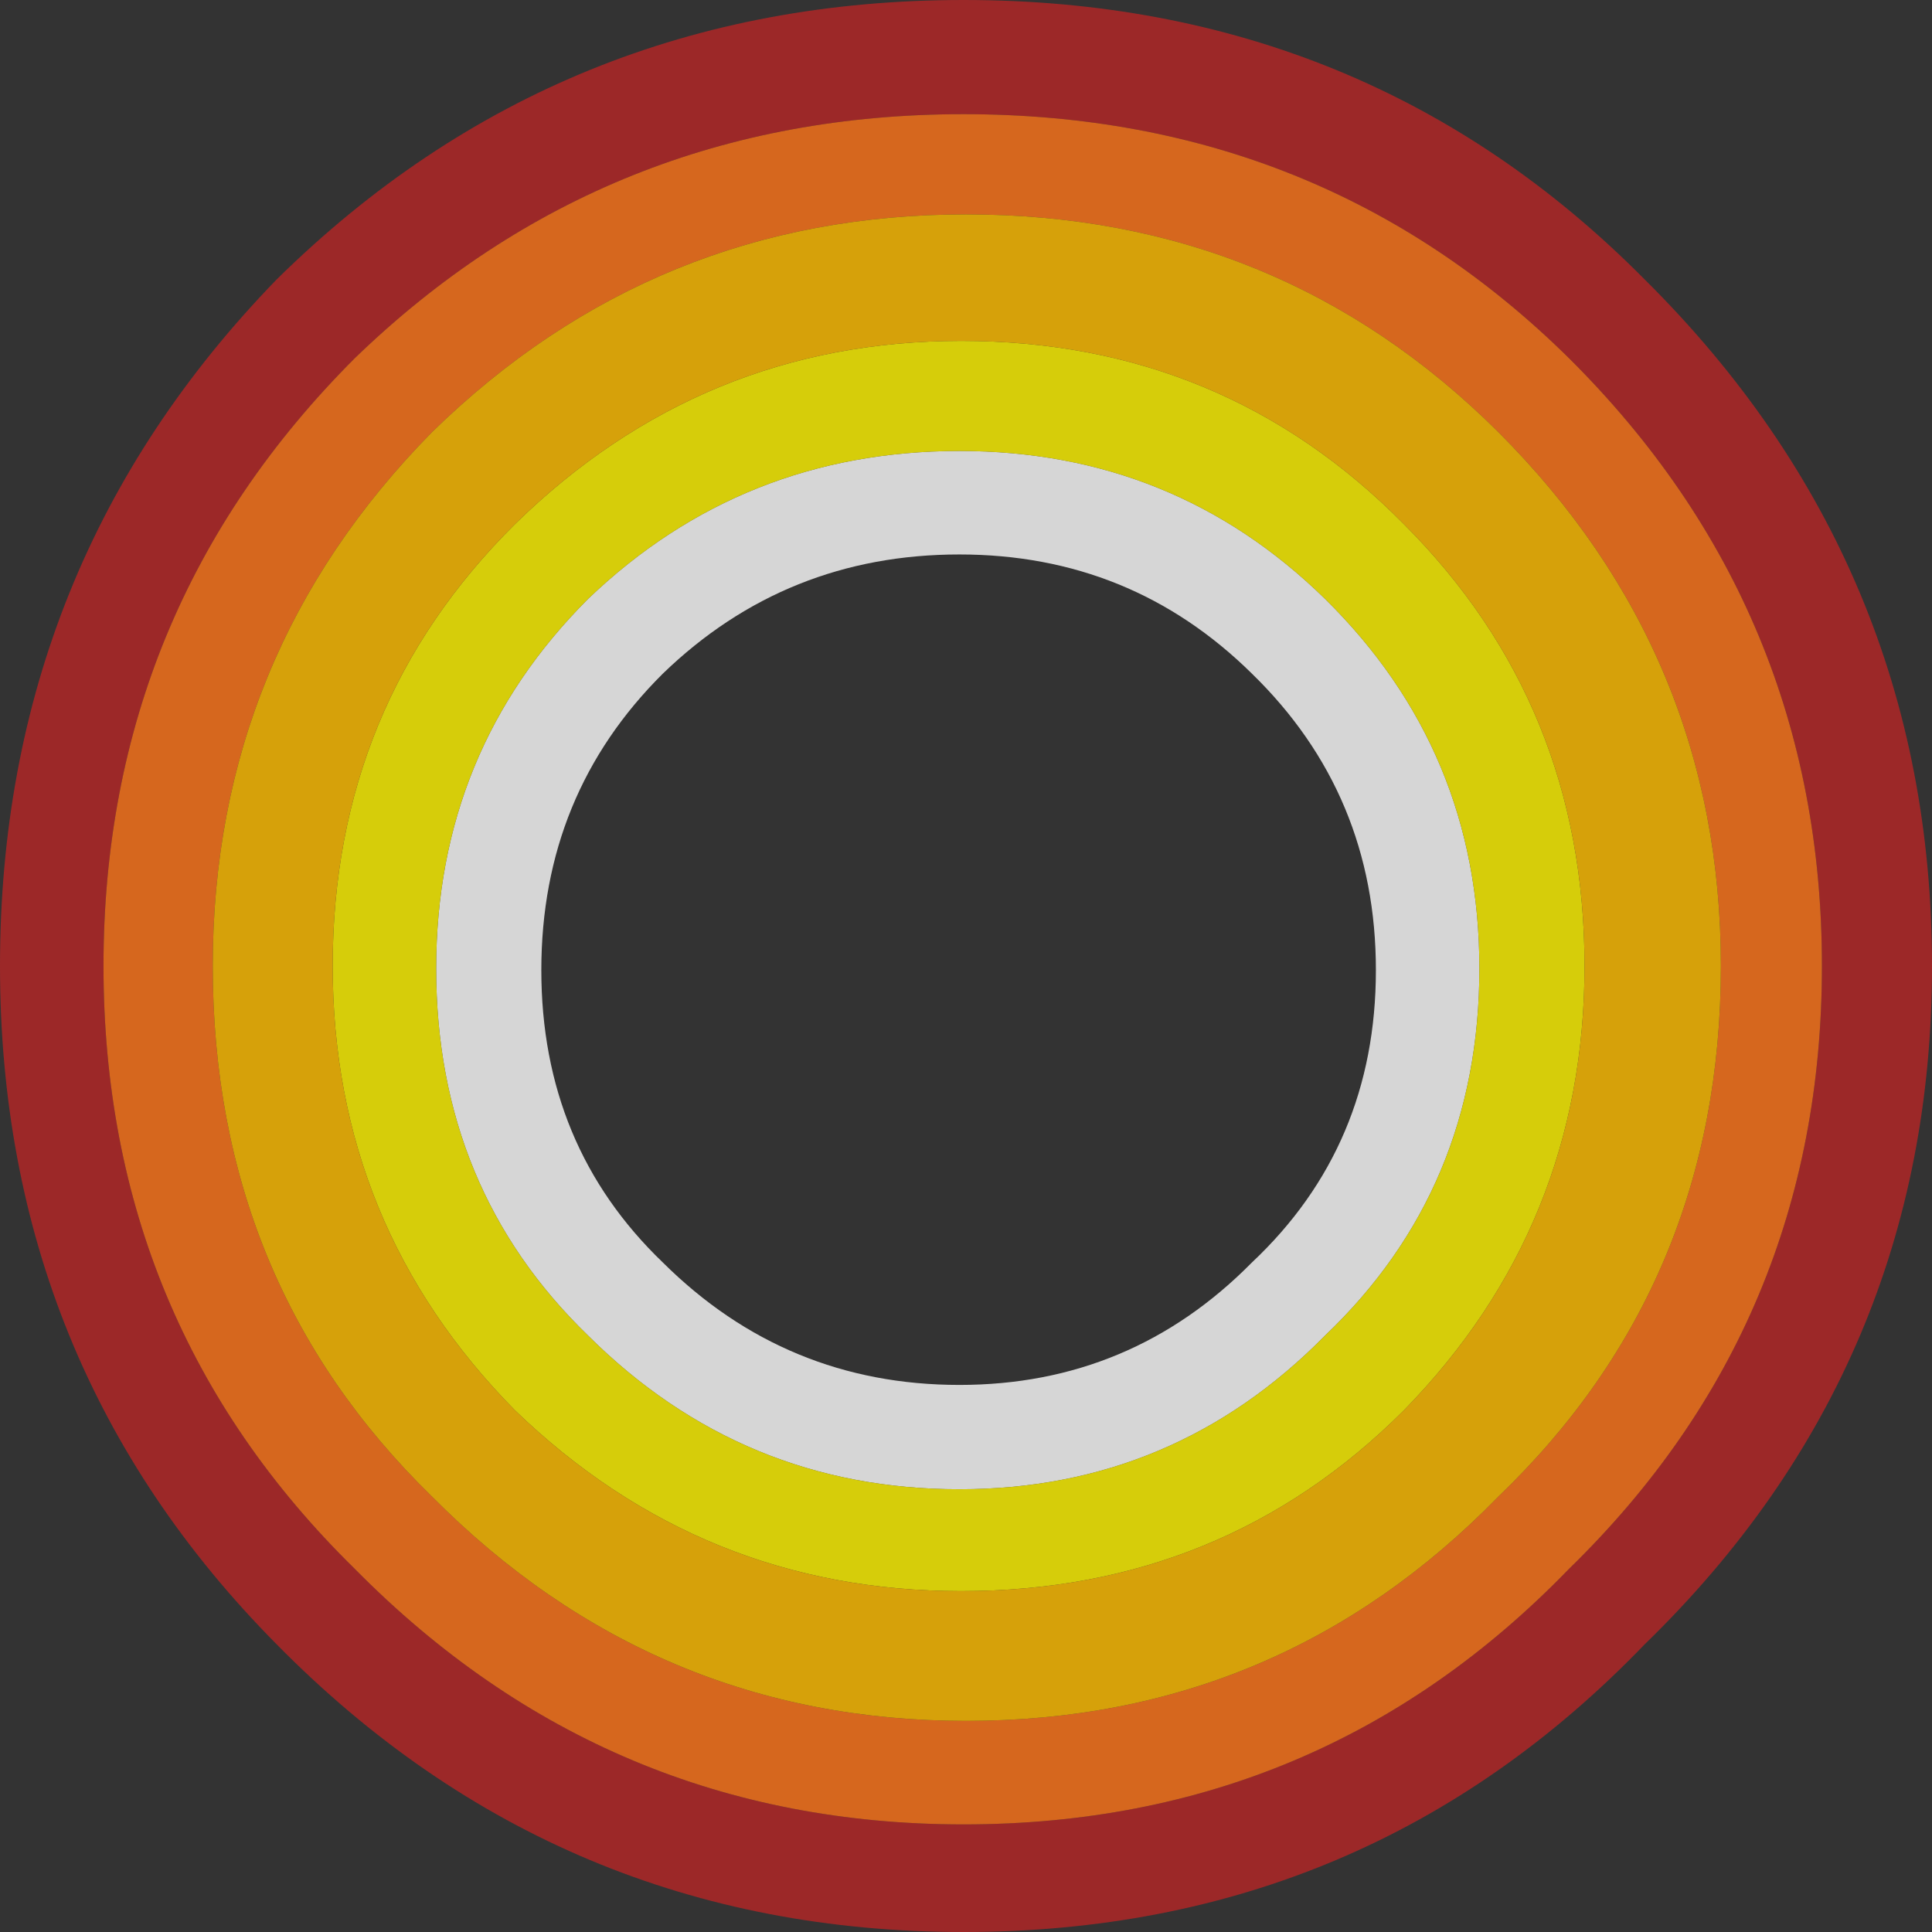 <?xml version="1.0" encoding="UTF-8" standalone="no"?>
<svg xmlns:xlink="http://www.w3.org/1999/xlink" height="117.6px" width="117.6px" xmlns="http://www.w3.org/2000/svg">
  <rect width="100%" height="100%" fill="#333333" stroke="none"/>
  <g transform="matrix(1.0, 0.0, 0.0, 1.0, 43.8, 43.8)">
    <path d="M32.4 -2.8 Q25.05 -10.05 14.6 -10.05 4.05 -10.05 -3.45 -2.8 -10.85 4.55 -10.85 15.25 -10.85 25.95 -3.45 33.05 4.05 40.5 14.6 40.5 25.05 40.5 32.4 33.05 39.95 25.95 39.95 15.25 39.95 4.55 32.4 -2.8 M36.85 -7.35 Q46.25 1.9 46.25 15.15 46.25 28.55 36.85 37.5 27.65 46.85 14.6 46.85 1.4 46.85 -8.0 37.5 -17.25 28.55 -17.25 15.15 -17.25 1.9 -8.0 -7.35 1.4 -16.35 14.6 -16.35 27.65 -16.35 36.85 -7.35" fill="#ffffff" fill-opacity="0.8" fill-rule="evenodd" stroke="none"/>
    <path d="M36.85 -7.35 Q27.65 -16.35 14.6 -16.35 1.4 -16.35 -8.0 -7.35 -17.25 1.9 -17.25 15.15 -17.25 28.55 -8.0 37.5 1.4 46.85 14.6 46.85 27.65 46.85 36.85 37.5 46.25 28.55 46.25 15.15 46.25 1.9 36.85 -7.35 M41.65 -11.9 Q52.65 -0.9 52.65 15.0 52.65 30.8 41.65 42.05 30.65 53.05 14.7 53.05 -1.05 53.05 -12.45 42.05 -23.55 30.8 -23.55 15.0 -23.55 -0.9 -12.45 -11.9 -1.05 -23.05 14.7 -23.05 30.65 -23.05 41.65 -11.9" fill="#fff300" fill-opacity="0.8" fill-rule="evenodd" stroke="none"/>
    <path d="M51.7 -22.0 Q36.65 -36.85 14.85 -36.85 -6.85 -36.85 -22.2 -22.0 -37.5 -6.7 -37.5 15.0 -37.5 36.7 -22.2 51.7 -6.85 67.25 14.85 67.25 36.65 67.25 51.7 51.7 67.1 36.7 67.1 15.0 67.1 -6.7 51.7 -22.0 M56.3 -26.8 Q73.8 -9.45 73.8 15.0 73.8 39.3 56.3 56.3 39.45 73.8 14.85 73.8 -9.7 73.8 -26.95 56.3 -43.8 39.3 -43.8 15.0 -43.8 -9.45 -26.95 -26.8 -9.7 -43.8 14.85 -43.8 39.45 -43.8 56.3 -26.8" fill="#b72626" fill-opacity="0.8" fill-rule="evenodd" stroke="none"/>
    <path d="M51.7 -22.0 Q67.1 -6.7 67.1 15.0 67.1 36.7 51.7 51.7 36.65 67.25 14.85 67.25 -6.85 67.25 -22.2 51.7 -37.5 36.7 -37.5 15.0 -37.5 -6.7 -22.2 -22.0 -6.85 -36.85 14.85 -36.85 36.65 -36.85 51.7 -22.0 M47.4 -17.5 Q34.1 -30.75 15.0 -30.75 -3.95 -30.75 -17.5 -17.5 -30.85 -3.95 -30.85 15.0 -30.85 34.3 -17.5 47.3 -3.95 60.95 15.0 60.95 34.1 60.95 47.4 47.3 60.95 34.3 60.95 15.0 60.95 -3.95 47.4 -17.5" fill="#ff751a" fill-opacity="0.8" fill-rule="evenodd" stroke="none"/>
    <path d="M47.4 -17.5 Q60.95 -3.95 60.95 15.0 60.95 34.3 47.4 47.3 34.1 60.95 15.0 60.95 -3.95 60.95 -17.5 47.3 -30.85 34.3 -30.85 15.0 -30.85 -3.95 -17.5 -17.5 -3.95 -30.75 15.0 -30.75 34.1 -30.75 47.4 -17.5 M41.65 -11.9 Q30.65 -23.05 14.7 -23.05 -1.05 -23.05 -12.45 -11.9 -23.55 -0.9 -23.55 15.0 -23.55 30.8 -12.45 42.05 -1.05 53.05 14.7 53.05 30.65 53.05 41.65 42.05 52.65 30.8 52.65 15.0 52.65 -0.9 41.65 -11.9" fill="#ffbd00" fill-opacity="0.8" fill-rule="evenodd" stroke="none"/>
  </g>
</svg>
